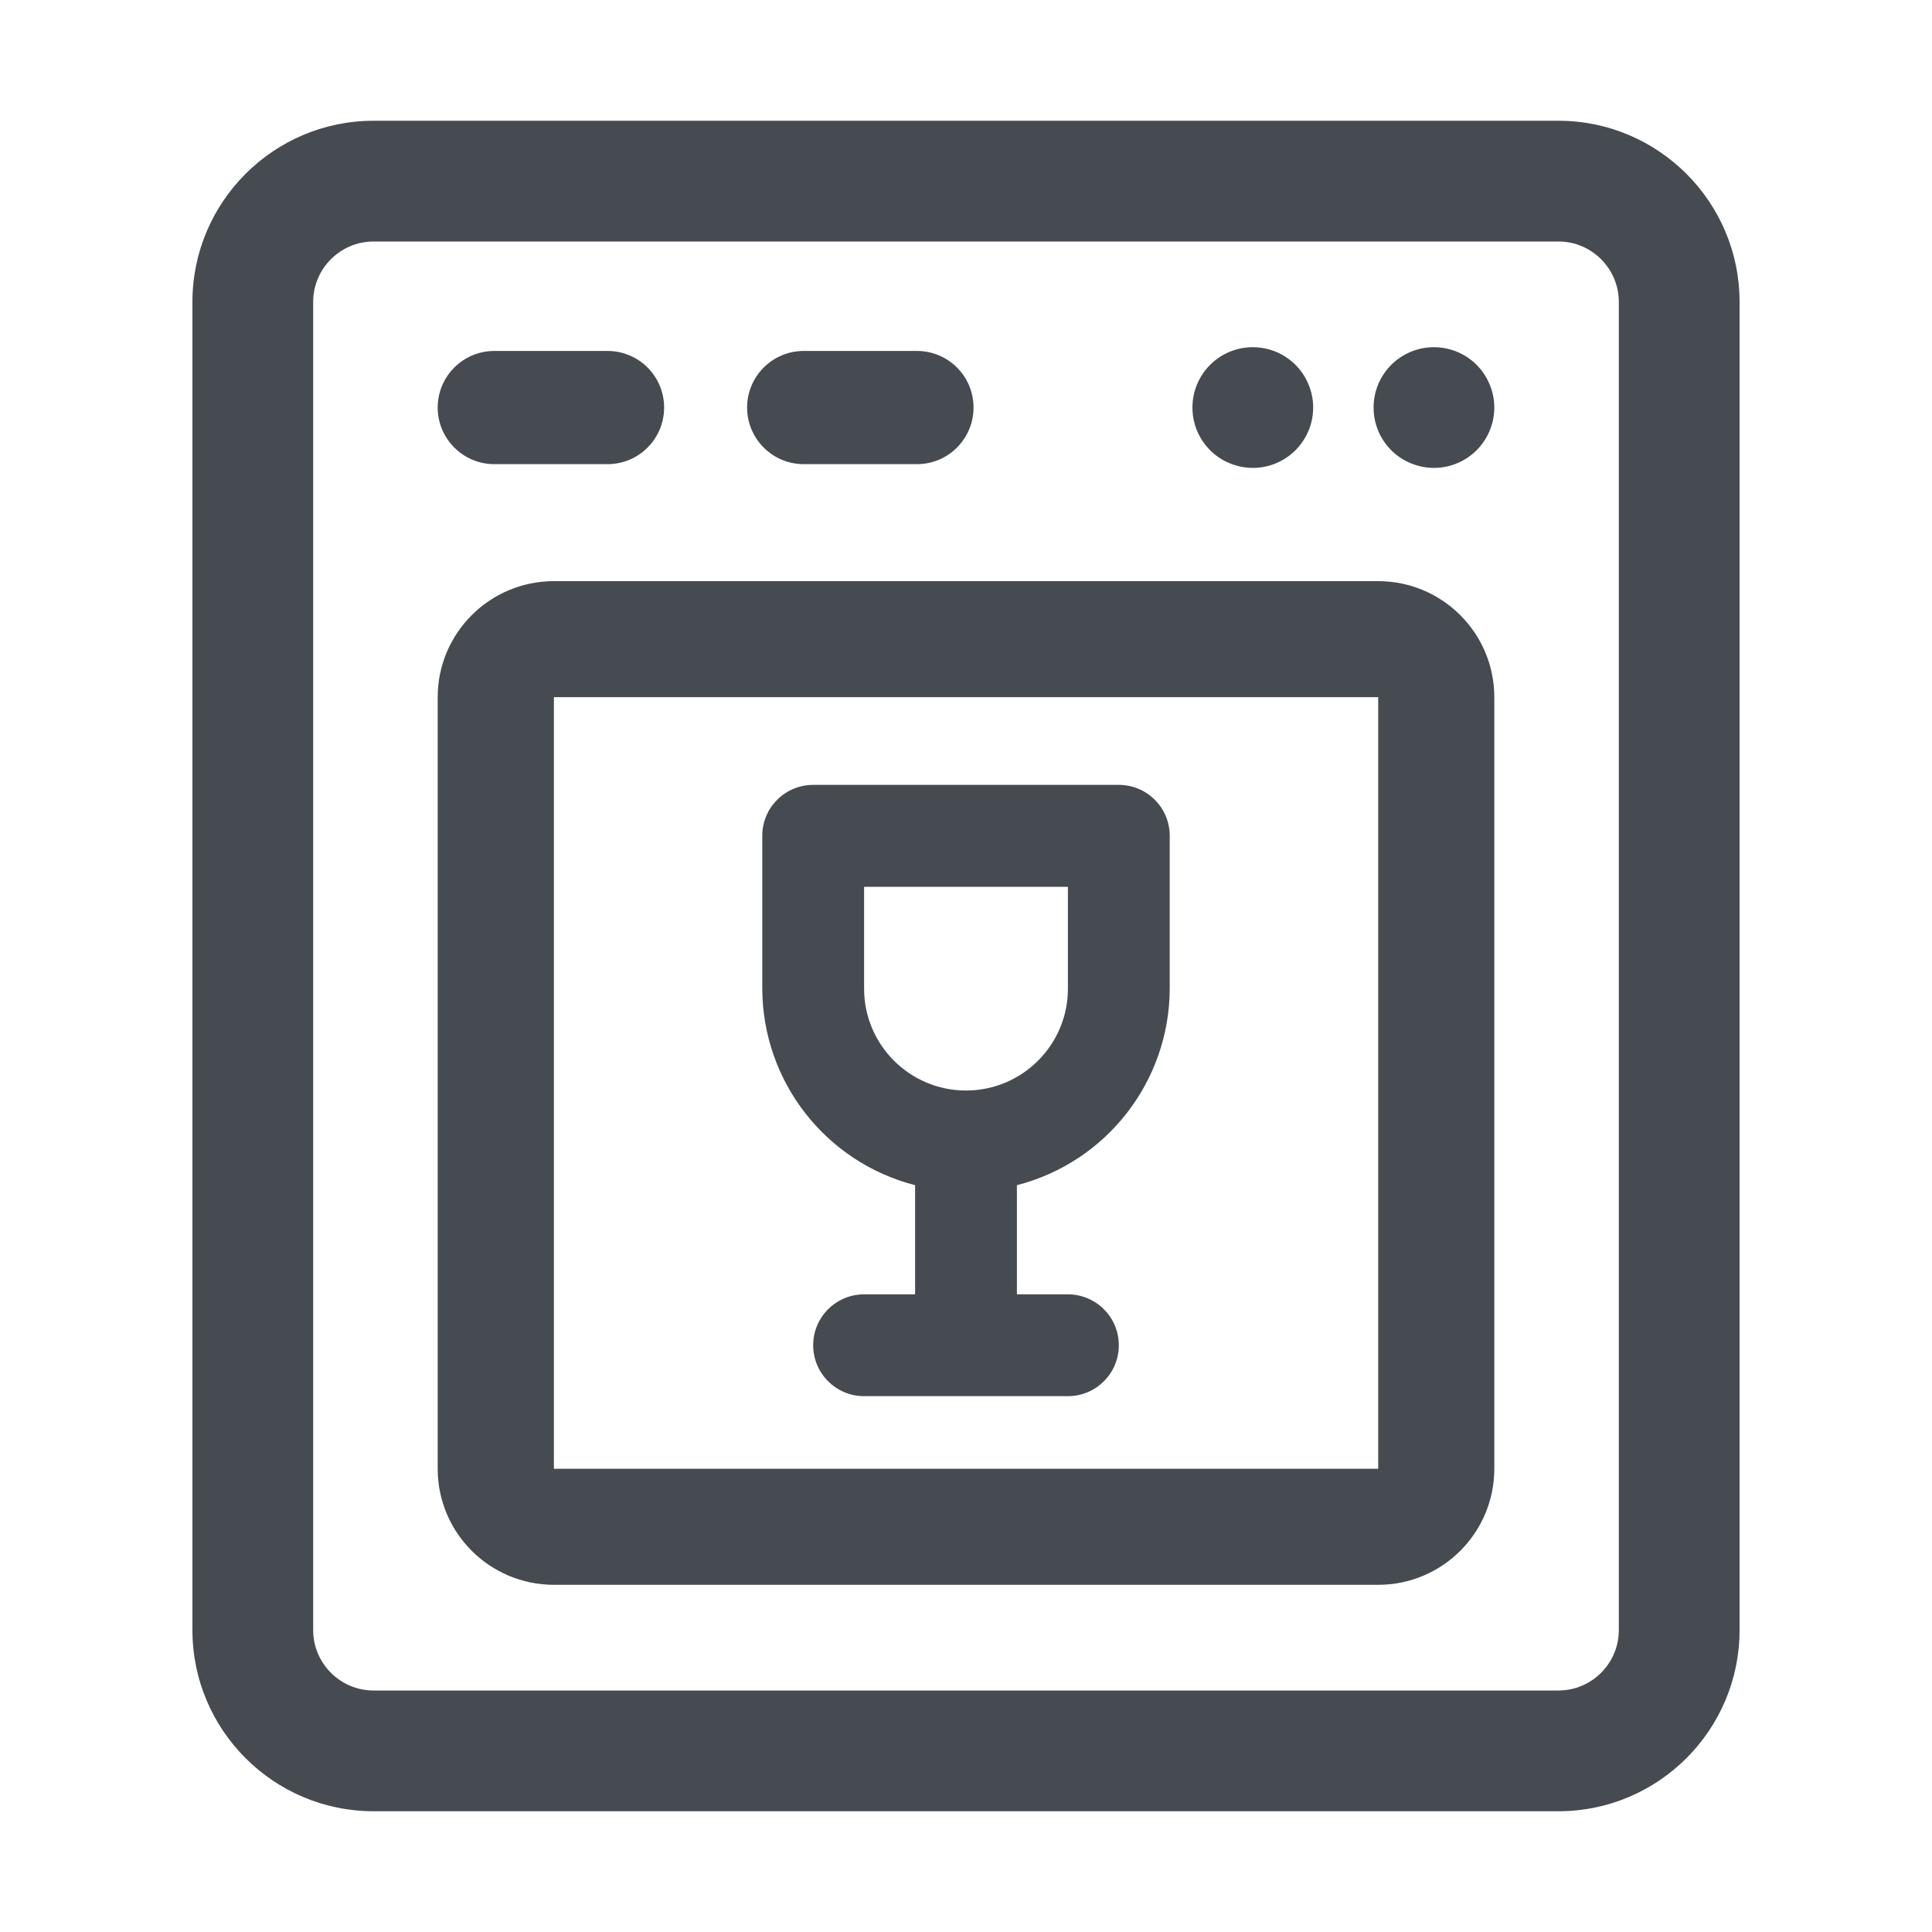 <svg width="20" height="20" viewBox="0 0 20 20" fill="none" xmlns="http://www.w3.org/2000/svg">
<path d="M16.133 1.25H3.867C2.833 1.25 1.992 2.091 1.992 3.125V16.875C1.992 17.909 2.833 18.75 3.867 18.75H16.133C17.167 18.75 18.008 17.909 18.008 16.875V3.125C18.008 2.091 17.167 1.25 16.133 1.25ZM16.758 16.875C16.758 17.219 16.477 17.5 16.133 17.5H3.867C3.523 17.5 3.242 17.219 3.242 16.875V3.125C3.242 2.781 3.523 2.5 3.867 2.5H16.133C16.477 2.5 16.758 2.781 16.758 3.125V16.875Z" fill="#464B51"/>
<path d="M6.289 3.633H5.117C4.794 3.633 4.531 3.895 4.531 4.219C4.531 4.542 4.794 4.805 5.117 4.805H6.289C6.613 4.805 6.875 4.542 6.875 4.219C6.875 3.895 6.613 3.633 6.289 3.633Z" fill="#464B51"/>
<path d="M9.492 3.633H8.32C7.997 3.633 7.734 3.895 7.734 4.219C7.734 4.542 7.997 4.805 8.32 4.805H9.492C9.816 4.805 10.078 4.542 10.078 4.219C10.078 3.895 9.816 3.633 9.492 3.633Z" fill="#464B51"/>
<path d="M14.219 4.219C14.219 4.053 14.285 3.894 14.402 3.777C14.519 3.66 14.678 3.594 14.844 3.594C14.967 3.594 15.088 3.63 15.191 3.699C15.294 3.768 15.374 3.865 15.421 3.98C15.469 4.094 15.481 4.219 15.457 4.341C15.433 4.462 15.373 4.573 15.286 4.661C15.198 4.748 15.087 4.808 14.966 4.832C14.844 4.856 14.719 4.843 14.605 4.796C14.49 4.749 14.393 4.669 14.324 4.566C14.255 4.463 14.219 4.342 14.219 4.219ZM12.344 4.219C12.344 4.053 12.41 3.894 12.527 3.777C12.644 3.66 12.803 3.594 12.969 3.594C13.092 3.594 13.213 3.63 13.316 3.699C13.419 3.768 13.499 3.865 13.546 3.98C13.594 4.094 13.606 4.219 13.582 4.341C13.558 4.462 13.498 4.573 13.411 4.661C13.323 4.748 13.212 4.808 13.091 4.832C12.969 4.856 12.844 4.843 12.73 4.796C12.615 4.749 12.518 4.669 12.449 4.566C12.38 4.463 12.344 4.342 12.344 4.219Z" fill="#464B51"/>
<path d="M14.267 6.016H5.734C5.07 6.016 4.531 6.554 4.531 7.217V15.205C4.531 15.868 5.07 16.406 5.734 16.406H14.267C14.93 16.406 15.469 15.868 15.469 15.205V7.217C15.469 6.554 14.93 6.016 14.267 6.016ZM5.734 15.205V7.217H14.267L14.267 15.205H5.734Z" fill="#464B51"/>
<path d="M9.473 12.269V13.399H8.945C8.654 13.399 8.418 13.635 8.418 13.926C8.418 14.217 8.654 14.453 8.945 14.453H11.055C11.346 14.453 11.582 14.217 11.582 13.926C11.582 13.635 11.346 13.399 11.055 13.399H10.527V12.269C11.456 12.03 12.106 11.194 12.109 10.234V8.652C12.109 8.513 12.054 8.378 11.955 8.28C11.856 8.18 11.722 8.125 11.582 8.125H8.418C8.278 8.125 8.144 8.18 8.045 8.28C7.946 8.378 7.891 8.513 7.891 8.652V10.234C7.894 11.194 8.544 12.03 9.473 12.269ZM8.945 9.18H11.055V10.234C11.055 10.817 10.582 11.289 10 11.289C9.418 11.289 8.945 10.817 8.945 10.234V9.18Z" fill="#464B51"/>
</svg>
